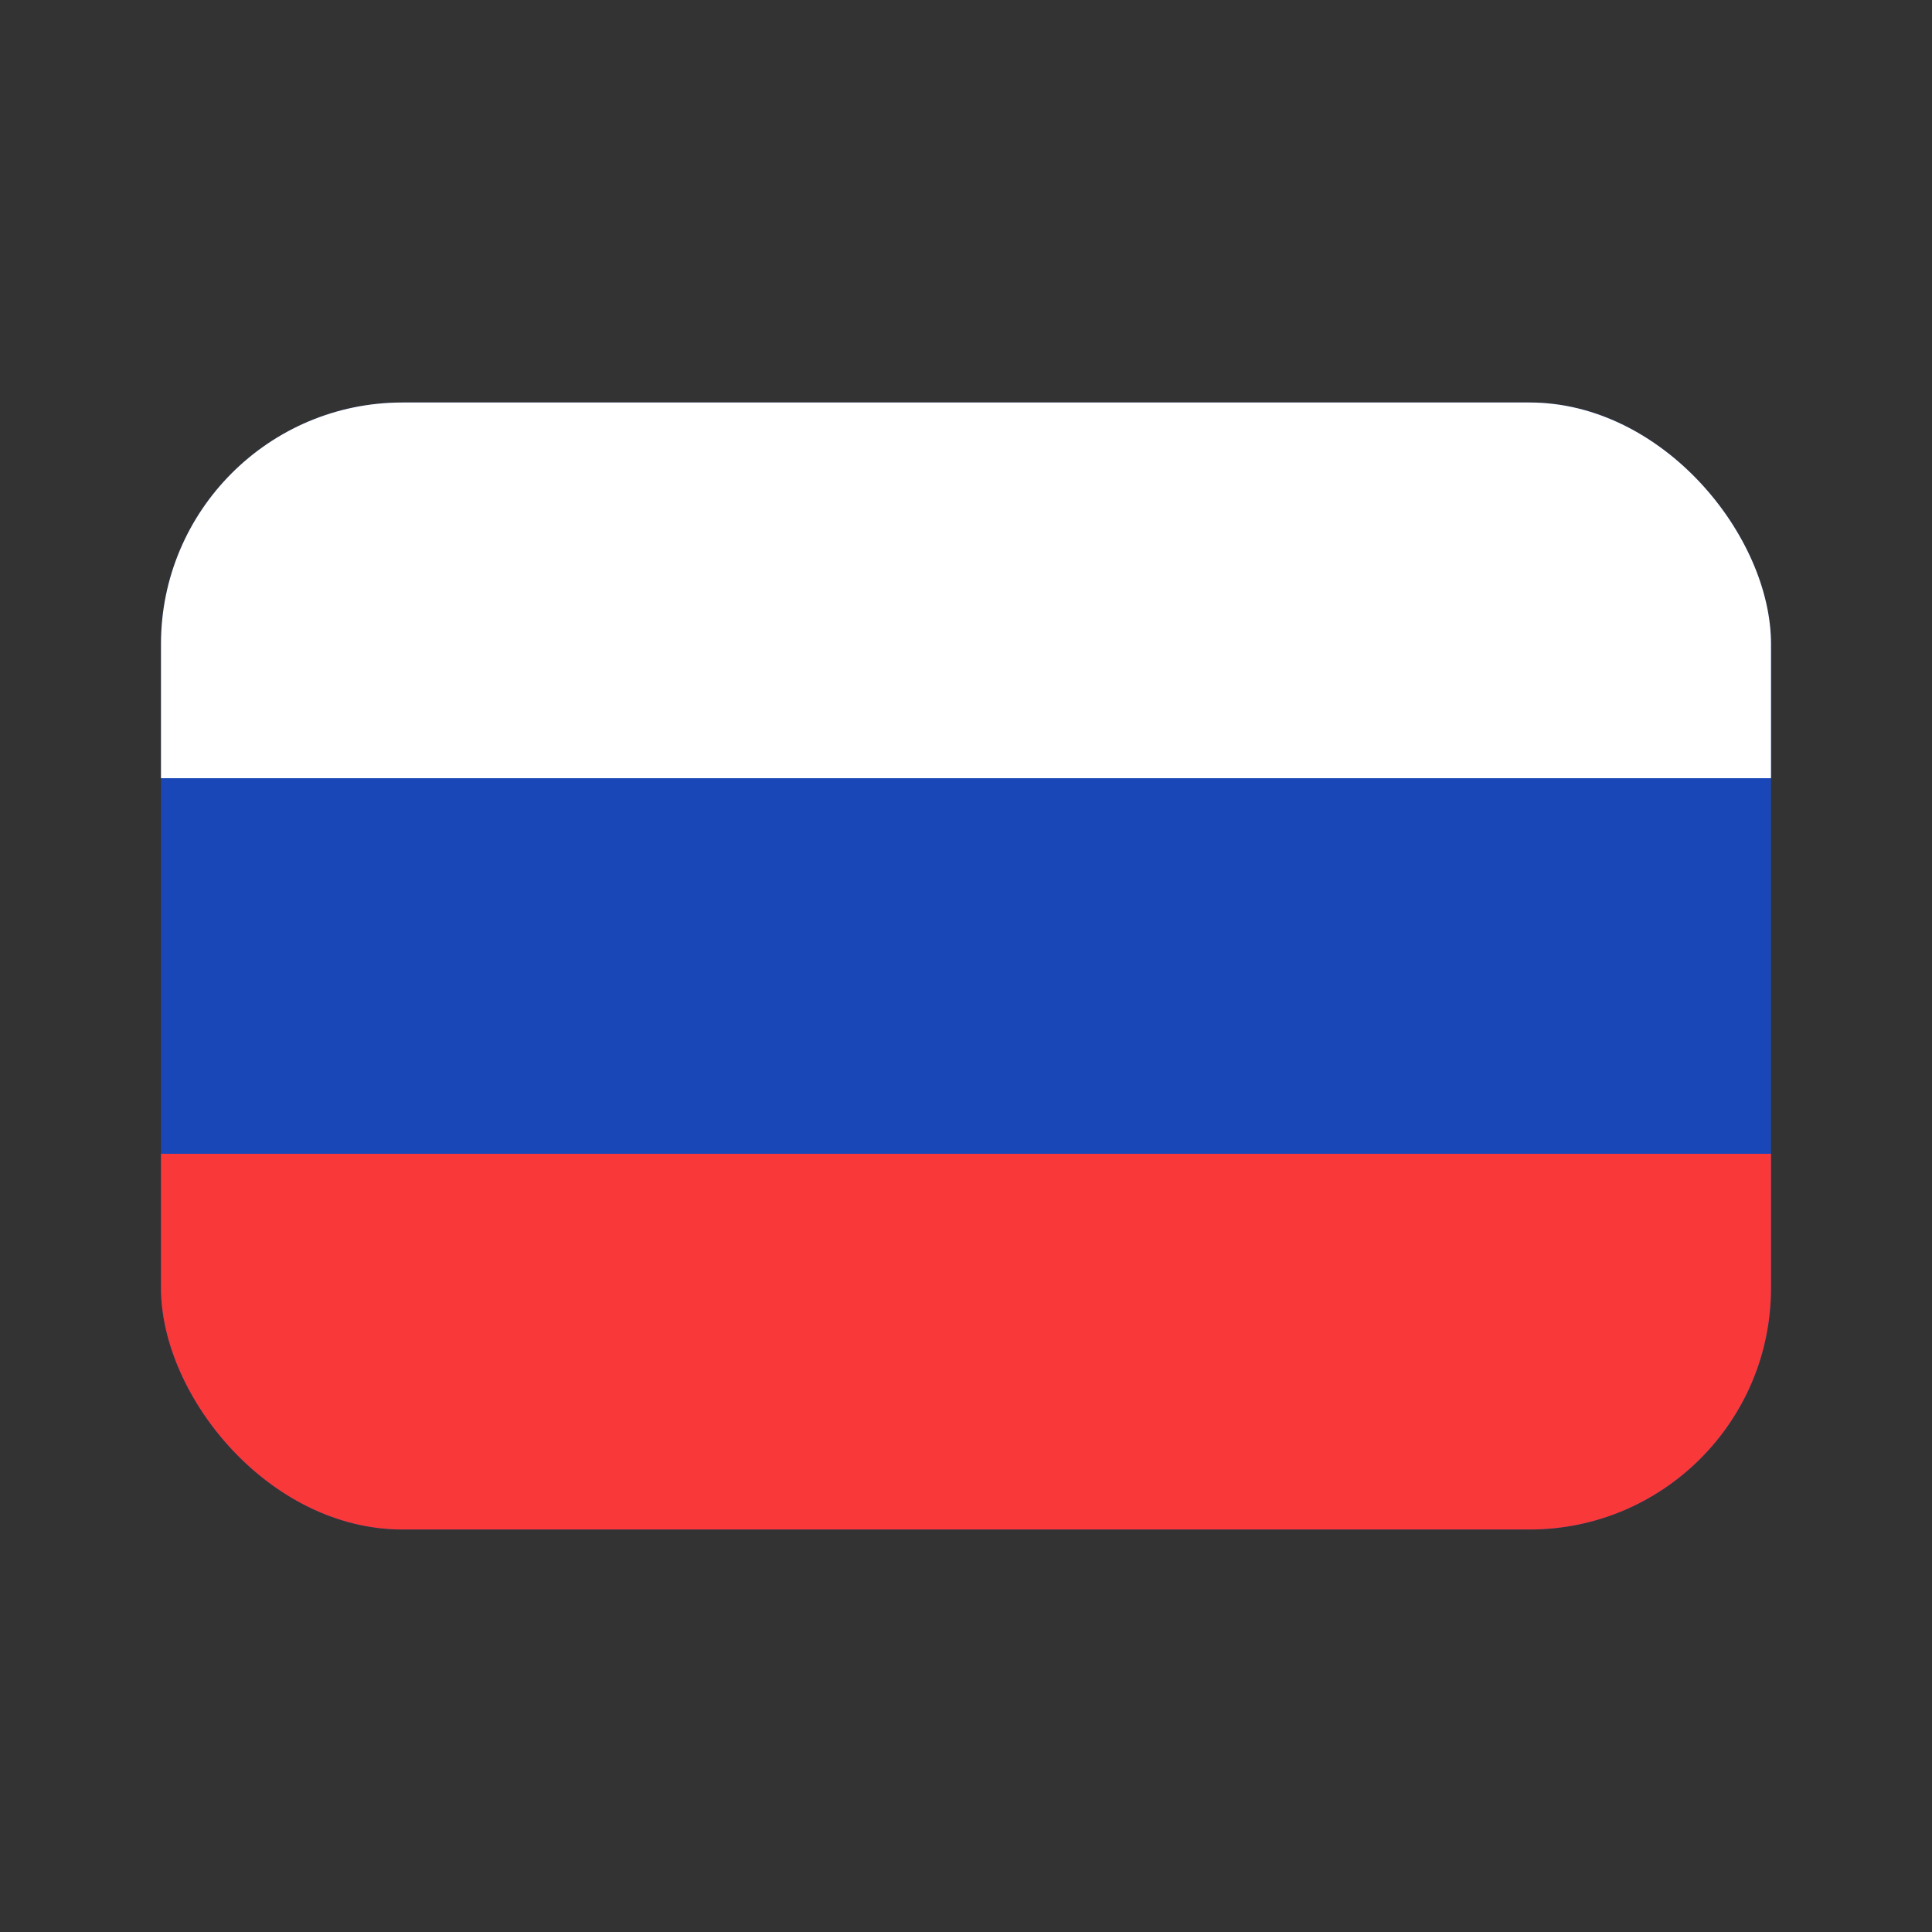 <svg xmlns="http://www.w3.org/2000/svg" fill="none" viewBox="0 0 24 24"><rect x="0" y="0" width="24" height="24" fill="#333333" stroke="none"/><g clip-path="url(#flag-ru_svg__a)"><rect width="20" height="14" x="2" y="5" fill="#1A47B8" rx="3"/><path fill="#F93939" fill-rule="evenodd" d="M2 14.333h20V19H2z" clip-rule="evenodd"/><path fill="#fff" fill-rule="evenodd" d="M2 5h20v4.667H2z" clip-rule="evenodd"/></g><defs><clipPath id="flag-ru_svg__a"><rect width="20" height="14" x="2" y="5" fill="#fff" rx="3"/></clipPath></defs></svg>